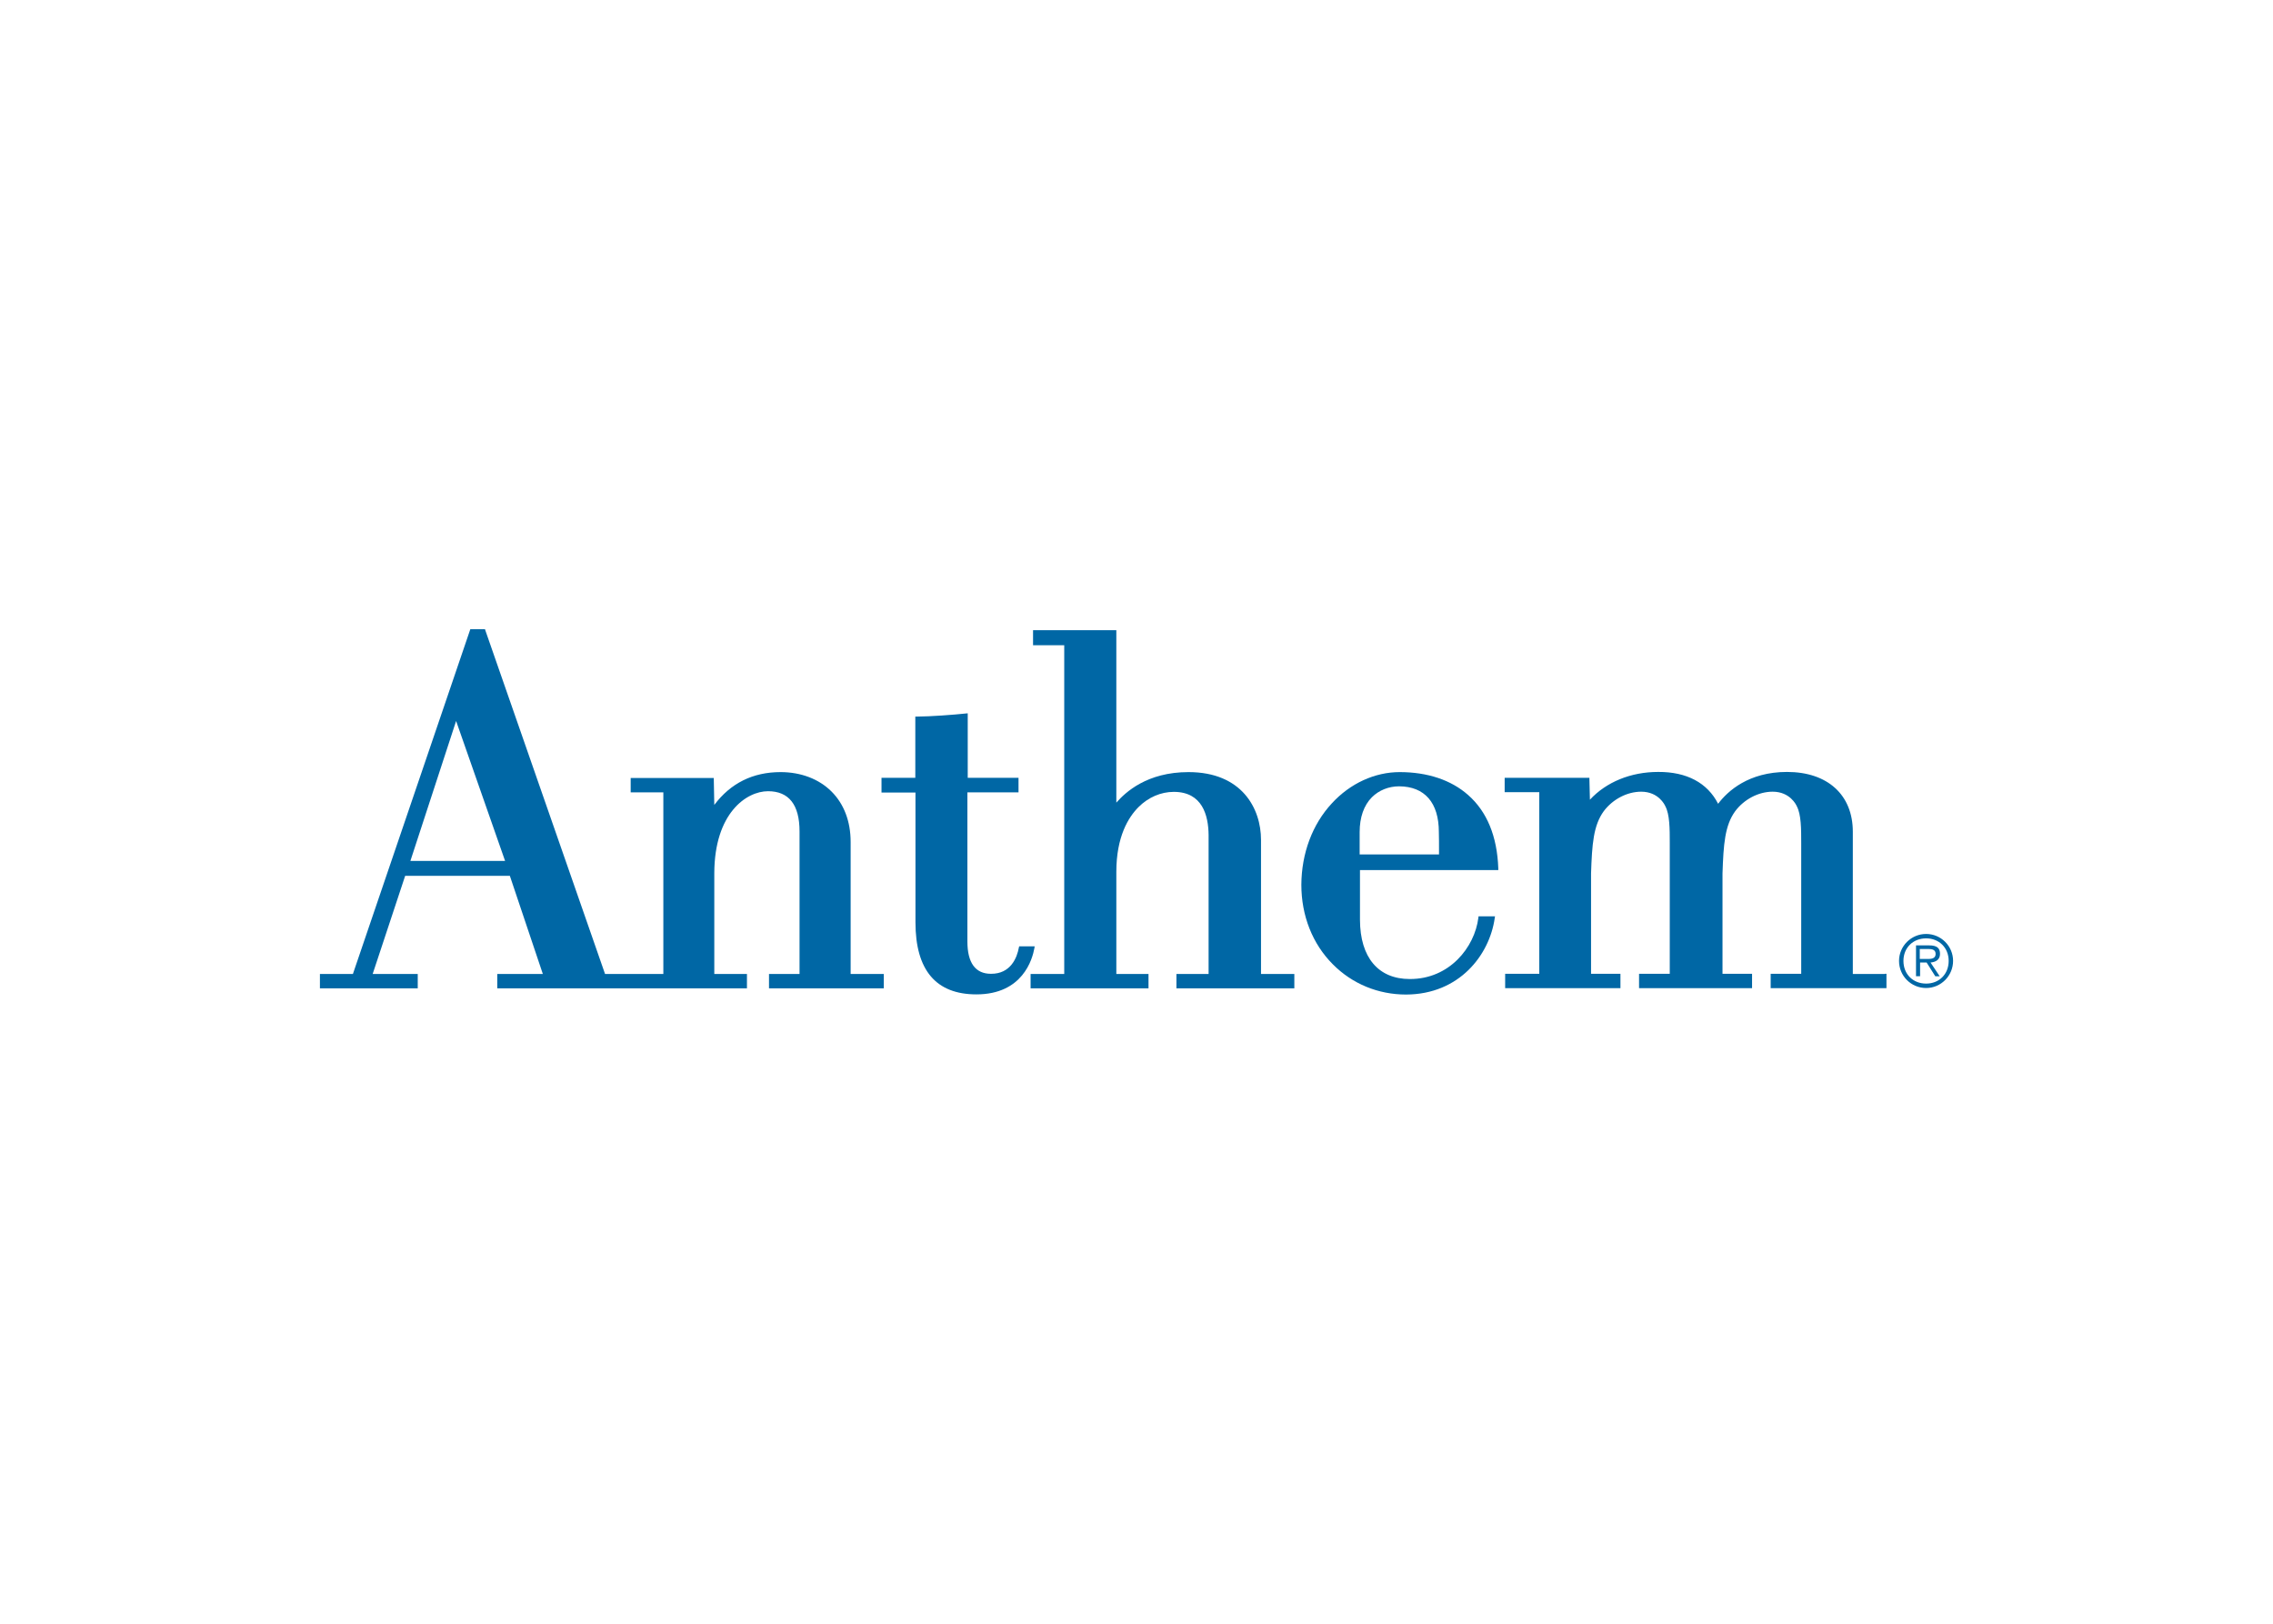 <svg clip-rule="evenodd" fill-rule="evenodd" stroke-linejoin="round" stroke-miterlimit="2" viewBox="0 0 560 400" xmlns="http://www.w3.org/2000/svg"><g fill="#0067a5" fill-rule="nonzero"><path d="m354.531 210.481h-19.553v-5.512c0-3.621 1.046-6.598 3.017-8.57 1.73-1.73 4.144-2.695 6.719-2.695 6.276.04 9.776 4.023 9.776 11.265.041 0 .041 4.184.041 5.512zm7.161-14.645c-4.184-3.701-10.018-5.633-16.857-5.633-6.116 0-12.191 2.776-16.697 7.685-4.828 5.19-7.483 12.351-7.523 20.076 0 7.604 2.735 14.564 7.765 19.593 4.787 4.828 11.184 7.443 18.024 7.443 13.156-.04 20.558-9.776 21.846-18.789l.08-.482h-4.063l-.04.362c-.926 7.322-7.162 15.127-16.898 15.087-7.765 0-12.231-5.311-12.271-14.564v-12.271h34.077v-.443c-.282-7.885-2.776-13.96-7.443-18.064z"/><path d="m254.915 233.131h-3.822l-.08.322c-.443 2.414-1.972 6.478-6.88 6.437-3.822 0-5.794-2.695-5.794-7.966v-36.732h12.593v-3.58h-12.512v-15.892l-.443.04c-2.937.322-8.931.764-12.07.764h-.402v15.088h-8.328v3.62h8.368v31.985c0 11.788 5.07 17.743 15.007 17.743 11.426 0 13.8-8.69 14.283-11.346z"/><path d="m112.371 177.611 12.07 34.479h-23.335zm97.202 62.32v-32.508c0-5.029-1.609-9.334-4.707-12.432s-7.564-4.788-12.553-4.788c-6.839 0-12.311 2.736-16.334 8.087l-.121-6.236v-.402h-20.478v3.54h8.046v44.739h-14.363l-29.49-84.649-.08-.282h-3.621l-28.927 84.931h-8.127v3.54h24.099v-3.54h-11.104l8.006-24.18h25.789l8.127 24.18h-11.225v3.54h61.515v-3.54h-8.046v-24.824c.04-14.805 7.926-20.196 13.236-20.196 5.15 0 7.765 3.339 7.765 9.897v35.123h-7.523v3.54h28.283v-3.54z"/><path d="m310.677 239.931v-33.031c0-7.725-4.707-16.697-17.863-16.697-10.219 0-15.53 4.949-17.783 7.524v-42.486h-20.518v3.702h7.684v80.988h-8.288v3.54h29.048v-3.54h-7.926v-25.146c0-8.69 2.977-13.477 5.472-15.972 2.414-2.414 5.512-3.741 8.69-3.741 7.041 0 8.529 5.793 8.57 10.661v34.198h-7.926v3.54h29.048v-3.54z"/><path d="m464.365 239.931h-7.885v-35.043c0-9.092-6.236-14.725-16.214-14.725-9.455 0-14.604 4.707-16.978 7.845-2.615-5.149-7.725-7.885-14.765-7.845-6.759 0-12.794 2.495-16.818 6.84l-.12-4.989v-.402h-20.881v3.54h8.529v44.738h-8.408v3.541h28.404v-3.541h-7.242v-24.702c.241-7.202.563-11.829 3.138-15.369 2.213-2.937 5.753-4.788 9.213-4.788 4.265 0 5.794 3.219 5.955 3.581 1.086 2.052 1.086 5.592 1.086 9.012v32.266h-7.564v3.541h27.841v-3.541h-7.282v-24.702c.242-7.202.563-11.829 3.138-15.369 2.213-2.937 5.754-4.788 9.214-4.788 4.264 0 5.793 3.219 5.954 3.581 1.086 2.052 1.086 5.592 1.086 9.012v32.266h-7.523v3.541h28.525v-3.541h-.403"/><path d="m474.343 236.229c1.046 0 2.535.161 2.535-1.247 0-1.046-.886-1.207-1.811-1.207h-2.092v2.454zm-1.288 4.265h-1.005v-7.604h3.258c1.972 0 2.656.724 2.656 2.092 0 1.448-1.046 2.012-2.334 2.132l2.253 3.38h-1.086l-2.132-3.38h-1.61zm7.041-3.782c0-3.218-2.333-5.552-5.552-5.552-3.259 0-5.592 2.334-5.592 5.552 0 3.259 2.333 5.592 5.592 5.592 3.219 0 5.552-2.333 5.552-5.592zm-12.231 0c0-3.621 2.978-6.638 6.679-6.638 3.661 0 6.638 2.977 6.638 6.638s-2.977 6.679-6.638 6.679c-3.701 0-6.679-2.977-6.679-6.679z"/></g></svg>